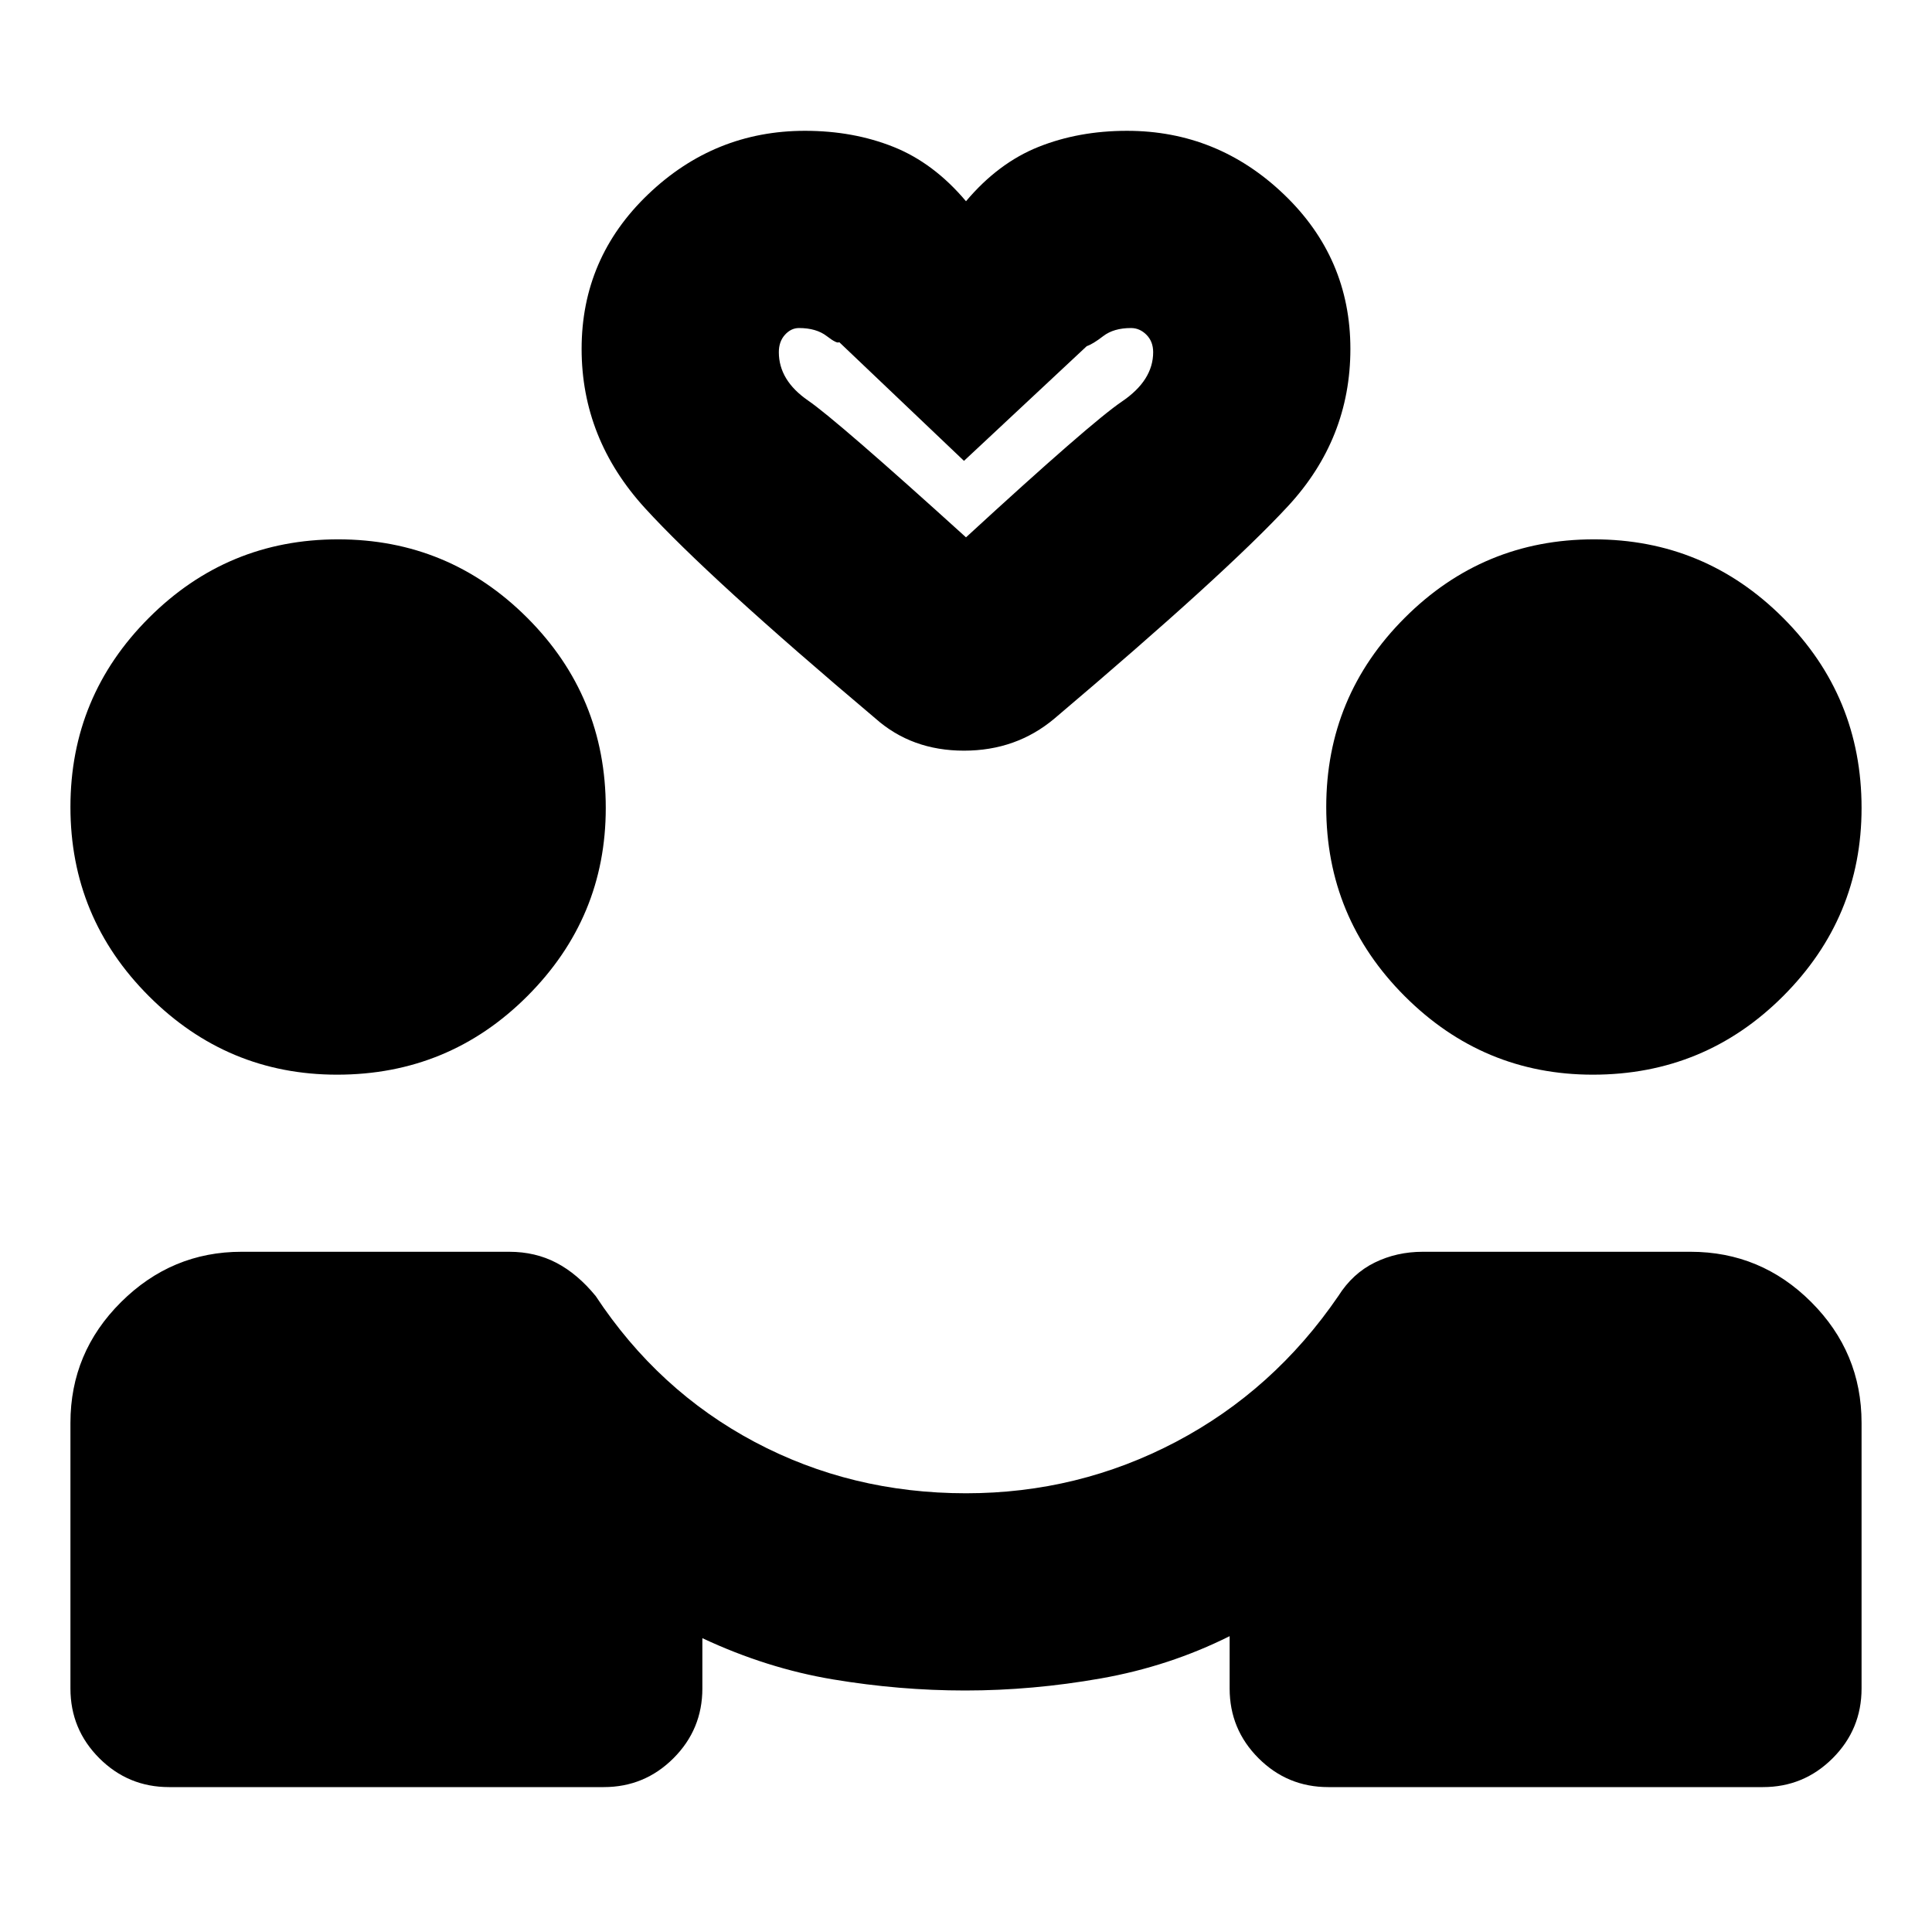 <svg xmlns="http://www.w3.org/2000/svg" height="20" viewBox="0 -960 960 960" width="20"><path d="M479.56-120Q447-120 414-125.5T349-146v25q0 20.3-14.35 34.65Q320.3-72 300-72H84q-20.3 0-34.65-14.35Q35-100.7 35-121v-132q0-35 25.15-60T120-338h133q13 0 23.5 5.5T296-316q31 47 79 72.5T480-218q55.81 0 104.39-25.59Q632.96-269.18 665-316q7.1-11.24 18.05-16.62Q694-338 707-338h133q35 0 60 25t25 60v132q0 20.3-14.35 34.65Q896.3-72 876-72H660q-20.3 0-34.65-14.35Q611-100.7 611-121v-26q-30 15-64 21t-67.44 6ZM167.5-426Q113-426 74-465t-39-94q0-55 39-94t94-39q55 0 94 39t39 94.5q0 54.5-39 93.5t-94.5 39Zm624 0q-54.5 0-93.5-39t-39-94q0-55 39-94t94-39q55 0 94 39t39 94.5q0 54.5-39 93.5t-94.5 39ZM480-860q16-19 36-27t44-8q45 0 78 31.61 33 31.6 33 76.75 0 44.64-31 78.14T524-603q-19 16-45 16t-44-16q-83-70-114.5-104.5T289-786.64q0-45.15 33-76.75Q355-895 400-895q24 0 44 8t36 27Zm0 167q62-57 77.5-67.5T573-785q0-5.3-3.33-8.65Q566.34-797 562-797q-8.6 0-13.8 4-5.2 4-8.2 5l-61 57-62-59q-1 1-6.2-3t-13.8-4q-3.93 0-6.96 3.35Q387-790.3 387-785q0 14 14.5 24t78.5 68Zm0 0Z"/></svg>